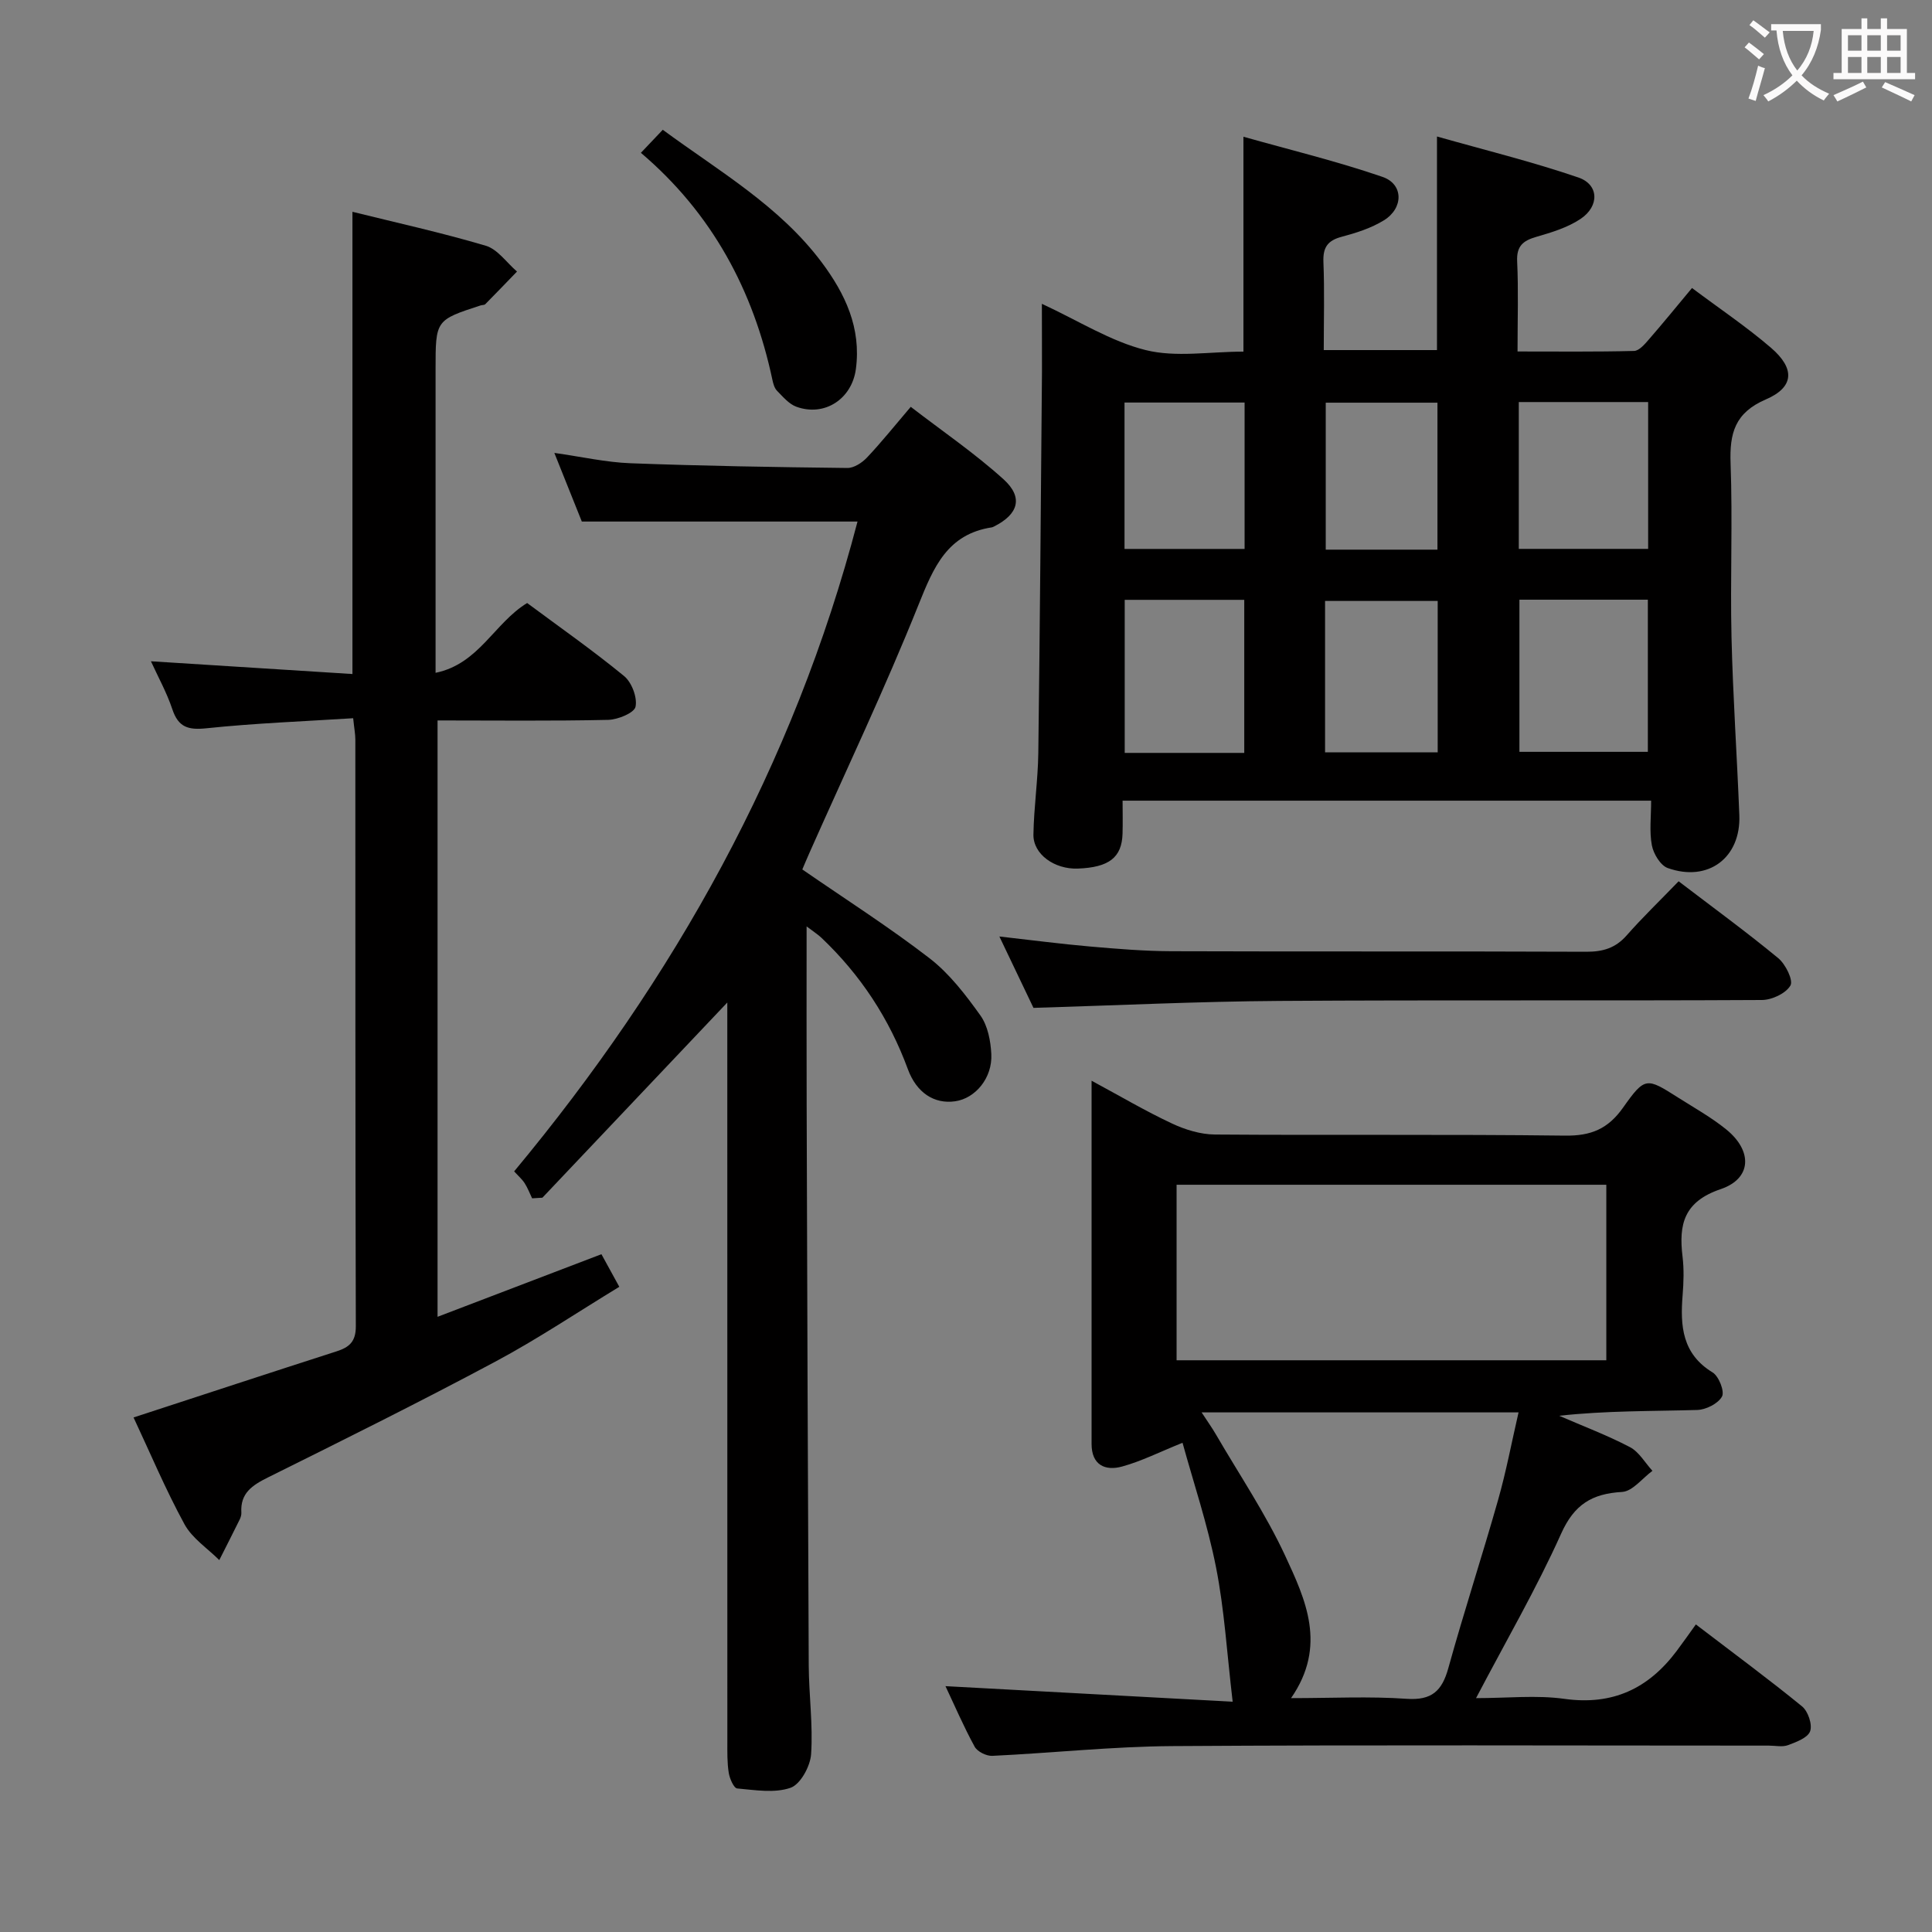 <svg enable-background="new 0 0 400 400" viewBox="0 0 400 400" xmlns="http://www.w3.org/2000/svg"><rect x="0" y="0" width="400" height="400" fill="#808080" stroke="none"/><g fill="#010000"><path d="m215.71 62.9c7.62 3.53 14.25 7.78 21.49 9.58 6.26 1.56 13.22.32 20.24.32 0-14.61 0-28.96 0-44.49 9.67 2.73 19.4 5.08 28.81 8.32 4.35 1.5 4.36 6.46.28 8.98-2.62 1.62-5.73 2.61-8.74 3.41-2.91.77-3.91 2.19-3.79 5.21.24 5.96.07 11.93.07 18.25h23.44c0-14.31 0-28.67 0-44.22 9.83 2.79 19.7 5.21 29.28 8.49 4.27 1.46 4.39 5.94.44 8.58-2.68 1.79-5.98 2.79-9.13 3.7-2.77.8-4.14 1.9-3.99 5.09.28 5.96.08 11.94.08 18.65 8.28 0 16.2.09 24.12-.11 1.03-.02 2.18-1.35 3-2.3 2.94-3.38 5.77-6.85 9-10.73 5.59 4.19 11.22 7.97 16.34 12.36 5.03 4.32 4.83 8.17-1.04 10.7-6.42 2.76-7.54 6.99-7.31 13.25.44 11.98-.09 23.99.19 35.98.29 12.28 1.14 24.56 1.62 36.84.35 8.82-6.44 13.94-14.82 10.96-1.51-.54-2.96-2.95-3.29-4.71-.54-2.87-.15-5.91-.15-9.24-36.49 0-72.55 0-109.43 0 0 2.34.06 4.59-.01 6.85-.15 4.92-2.8 6.97-9.26 7.21-4.83.18-9.26-2.97-9.19-7.05.09-5.64.94-11.28 1.01-16.92.34-26.29.53-52.59.76-78.89.01-4.47-.02-8.95-.02-14.07zm98.87 61.26v31.5h26.59c0-10.7 0-21.05 0-31.5-9.04 0-17.65 0-26.59 0zm-.13-40.92v30.4h26.78c0-10.15 0-20.19 0-30.4-8.97 0-17.59 0-26.78 0zm-56.84 72.64c0-10.81 0-21.16 0-31.69-8.4 0-16.48 0-24.75 0v31.69zm.07-72.54c-8.57 0-16.63 0-24.86 0v30.31h24.86c0-10.16 0-20.04 0-30.31zm39.98 72.42c0-10.76 0-21.12 0-31.34-8.03 0-15.72 0-23.32 0v31.34zm-.05-41.96c0-10.48 0-20.49 0-30.43-7.96 0-15.52 0-23.13 0v30.43z"/><path d="m255.21 352.32c-1.2-10.18-1.72-19.11-3.44-27.8-1.75-8.89-4.67-17.56-6.94-25.81-4.74 1.91-8.51 3.82-12.51 4.92-3.53.97-6.32-.33-6.32-4.67 0-24.8 0-49.59 0-75.21 5.9 3.18 11.14 6.28 16.63 8.85 2.74 1.29 5.92 2.27 8.91 2.29 24.16.18 48.32-.07 72.47.23 5.37.07 8.89-1.36 12.03-5.8 4.54-6.43 4.87-6.22 11.36-2.1 3.37 2.14 6.89 4.1 9.98 6.6 5.51 4.46 5.33 10.19-1.14 12.38-7.6 2.58-8.7 7.28-7.89 13.95.32 2.63.23 5.34.02 7.99-.52 6.37-.11 12.16 6.21 16.01 1.29.79 2.52 3.94 1.94 4.99-.81 1.47-3.32 2.73-5.14 2.78-9.42.27-18.85.13-28.57 1.2 4.9 2.13 9.93 4.02 14.65 6.49 1.89.99 3.13 3.24 4.66 4.91-2.09 1.53-4.12 4.25-6.29 4.37-6.24.36-9.91 2.6-12.62 8.65-5.08 11.32-11.35 22.1-17.61 34.04 6.52 0 12.51-.66 18.3.15 9.97 1.39 17.38-2.12 23.21-9.88 1.3-1.73 2.54-3.5 4-5.53 8.12 6.21 15.2 11.42 22 16.98 1.23 1.01 2.15 3.74 1.66 5.13-.48 1.35-2.85 2.24-4.57 2.88-1.17.44-2.63.1-3.97.1-41.15 0-82.3-.17-123.45.1-12.45.08-24.88 1.43-37.33 2.02-1.22.06-3.1-.87-3.66-1.9-2.3-4.21-4.2-8.64-6.04-12.53 19.88 1.07 39.78 2.15 59.46 3.22zm77.36-107.03c-30.03 0-59.46 0-88.97 0v36.34h88.97c0-12.23 0-24.14 0-36.34zm-18.17 47.13c-22.31 0-43.65 0-65.62 0 1.23 1.89 2.18 3.21 2.99 4.61 4.84 8.32 10.27 16.37 14.31 25.06 4.2 9.06 8.73 18.65 1.22 29.49 8.46 0 16.23-.4 23.93.14 5.21.36 7.32-1.63 8.63-6.35 3.23-11.66 7-23.17 10.3-34.81 1.67-5.87 2.8-11.9 4.24-18.14z"/><path d="m167 191.8c0 13.05-.03 25.04.01 37.02.12 38.65.24 77.29.43 115.94.03 6.15.9 12.32.49 18.42-.17 2.5-2.2 6.24-4.25 6.96-3.31 1.16-7.35.47-11.05.14-.7-.06-1.56-2.04-1.75-3.23-.34-2.12-.29-4.31-.29-6.48-.01-48.98-.01-97.96-.01-146.94 0-1.96 0-3.92 0-6.07-12.96 13.68-25.62 27.05-38.28 40.41-.71.04-1.42.09-2.13.13-.51-1.05-.92-2.16-1.55-3.14-.53-.82-1.3-1.48-2.17-2.44 33.15-39.87 57.9-84.07 71.09-134.54-19.09 0-37.61 0-57.08 0-1.56-3.88-3.5-8.73-5.69-14.21 5.67.8 10.7 1.95 15.76 2.14 14.96.56 29.93.81 44.9.98 1.37.02 3.05-1.08 4.07-2.16 2.96-3.13 5.65-6.5 9.06-10.5 6.56 5.05 13.26 9.62 19.22 15.01 4.14 3.75 3.06 7.23-1.95 9.75-.15.07-.3.16-.46.19-9.23 1.4-12.07 8.23-15.18 15.98-6.96 17.38-15.02 34.32-22.62 51.45-.53 1.19-1.03 2.39-1.46 3.4 8.98 6.2 17.97 11.93 26.37 18.41 4.11 3.18 7.45 7.55 10.51 11.83 1.52 2.13 2.11 5.25 2.25 7.97.26 4.95-3.3 9.2-7.5 9.79-4.35.62-7.99-1.8-9.77-6.63-3.85-10.48-9.81-19.55-17.91-27.23-.67-.64-1.48-1.15-3.06-2.35z"/><path d="m27.65 293.47c14.59-4.76 28.28-9.27 42.01-13.68 2.65-.85 4.02-2 4.01-5.2-.12-40.49-.08-80.98-.1-121.47 0-1.13-.23-2.26-.45-4.42-10.25.65-20.33 1.03-30.35 2.08-3.8.4-5.84-.19-7.09-3.94-1.15-3.45-2.95-6.68-4.43-9.93 13.84.88 27.62 1.75 41.72 2.64 0-32.28 0-63.76 0-95.7 9.08 2.25 18.44 4.31 27.61 7.03 2.46.73 4.32 3.51 6.46 5.34-2.19 2.26-4.36 4.53-6.57 6.76-.2.2-.64.15-.95.25-9.34 3.04-9.34 3.04-9.34 13.23v56.48 6.36c9-1.85 12.15-10.31 18.96-14.45 6.61 4.91 13.54 9.76 20.06 15.11 1.59 1.3 2.78 4.43 2.38 6.36-.26 1.28-3.65 2.67-5.66 2.72-11.64.26-23.28.12-35.33.12v123.47c11.43-4.36 22.51-8.6 33.93-12.96 1.12 2.04 2.21 4.03 3.7 6.75-8.68 5.28-16.94 10.83-25.68 15.5-15.53 8.3-31.3 16.14-47.07 23.97-3.25 1.62-5.75 3.25-5.5 7.28.03.47-.14 1.01-.35 1.44-1.38 2.81-2.81 5.59-4.22 8.39-2.45-2.45-5.62-4.51-7.21-7.43-3.93-7.21-7.13-14.83-10.54-22.1z"/><path d="m347.54 182.46c7.26 5.54 14.11 10.54 20.63 15.92 1.51 1.25 3.15 4.57 2.52 5.66-.95 1.64-3.84 2.99-5.91 3-33.3.18-66.6-.03-99.9.19-16.76.11-33.51.92-50.91 1.44-1.99-4.17-4.33-9.07-7.06-14.78 6.77.76 12.73 1.55 18.72 2.07 5.62.49 11.26.96 16.9.98 28.64.1 57.28-.01 85.92.11 3.42.01 6.01-.76 8.32-3.37 3.27-3.72 6.88-7.19 10.77-11.22z"/><path d="m132.69 31.64c1.7-1.79 3.05-3.22 4.53-4.77 11.65 8.57 24.13 15.74 32.88 27.41 4.9 6.55 8.24 13.63 7.1 22.13-.83 6.21-6.5 9.92-12.32 7.8-1.54-.56-2.79-2.07-4.01-3.31-.53-.54-.78-1.46-.95-2.25-3.94-18.56-12.51-34.5-27.23-47.01z"/></g><path d="m362.1 8.8c1.1.8 2.1 1.6 3.1 2.4l-1 1.1c-1.3-1.1-2.3-2-3-2.5zm1.9 4.8c.5.2.9.4 1.4.5-.6 2.3-1.3 4.5-1.9 6.8l-1.5-.5c.8-2.1 1.4-4.3 2-6.8zm-1-9.4c1.3.9 2.4 1.8 3.4 2.5l-1 1.1c-1.4-1.2-2.4-2.1-3.2-2.6zm3.7 2.2v-1.4h10.3v1.2c-.5 3.6-1.8 6.8-4 9.4 1.5 1.6 3.4 2.8 5.7 3.8-.3.4-.7.8-1.1 1.4-2.3-1.1-4.1-2.5-5.6-4.1-1.6 1.6-3.6 3.1-5.9 4.3-.3-.5-.7-.9-1-1.3 2.4-1.1 4.4-2.5 6-4.1-1.9-2.5-3-5.6-3.3-9.3h-1.1zm8.8 0h-6.4c.3 3.3 1.3 6 3 8.2 2-2.3 3.1-5.1 3.4-8.2z" fill="#fbfafa"/><path d="m385.3 3.8h1.3v2.2h2.8v-2.2h1.3v2.2h4.1v9.1h1.7v1.3h-16.9v-1.3h1.7v-9.1h4.1v-2.2zm.4 13.1.7 1.2c-1.8.9-3.8 1.9-6 2.9-.2-.4-.5-.8-.8-1.3 2.3-1 4.3-1.9 6.1-2.8zm-3.1-6.4h2.8v-3.2h-2.8zm0 4.6h2.8v-3.3h-2.8zm4-4.6h2.8v-3.2h-2.8zm0 4.6h2.8v-3.3h-2.8zm3.7 1.9c2.1.9 4.1 1.8 6.1 2.7l-.7 1.3c-2.2-1.1-4.2-2-6.1-2.9zm3.2-9.7h-2.8v3.2h2.8zm-2.8 7.8h2.8v-3.3h-2.8z" fill="#fbfafa"/></svg>